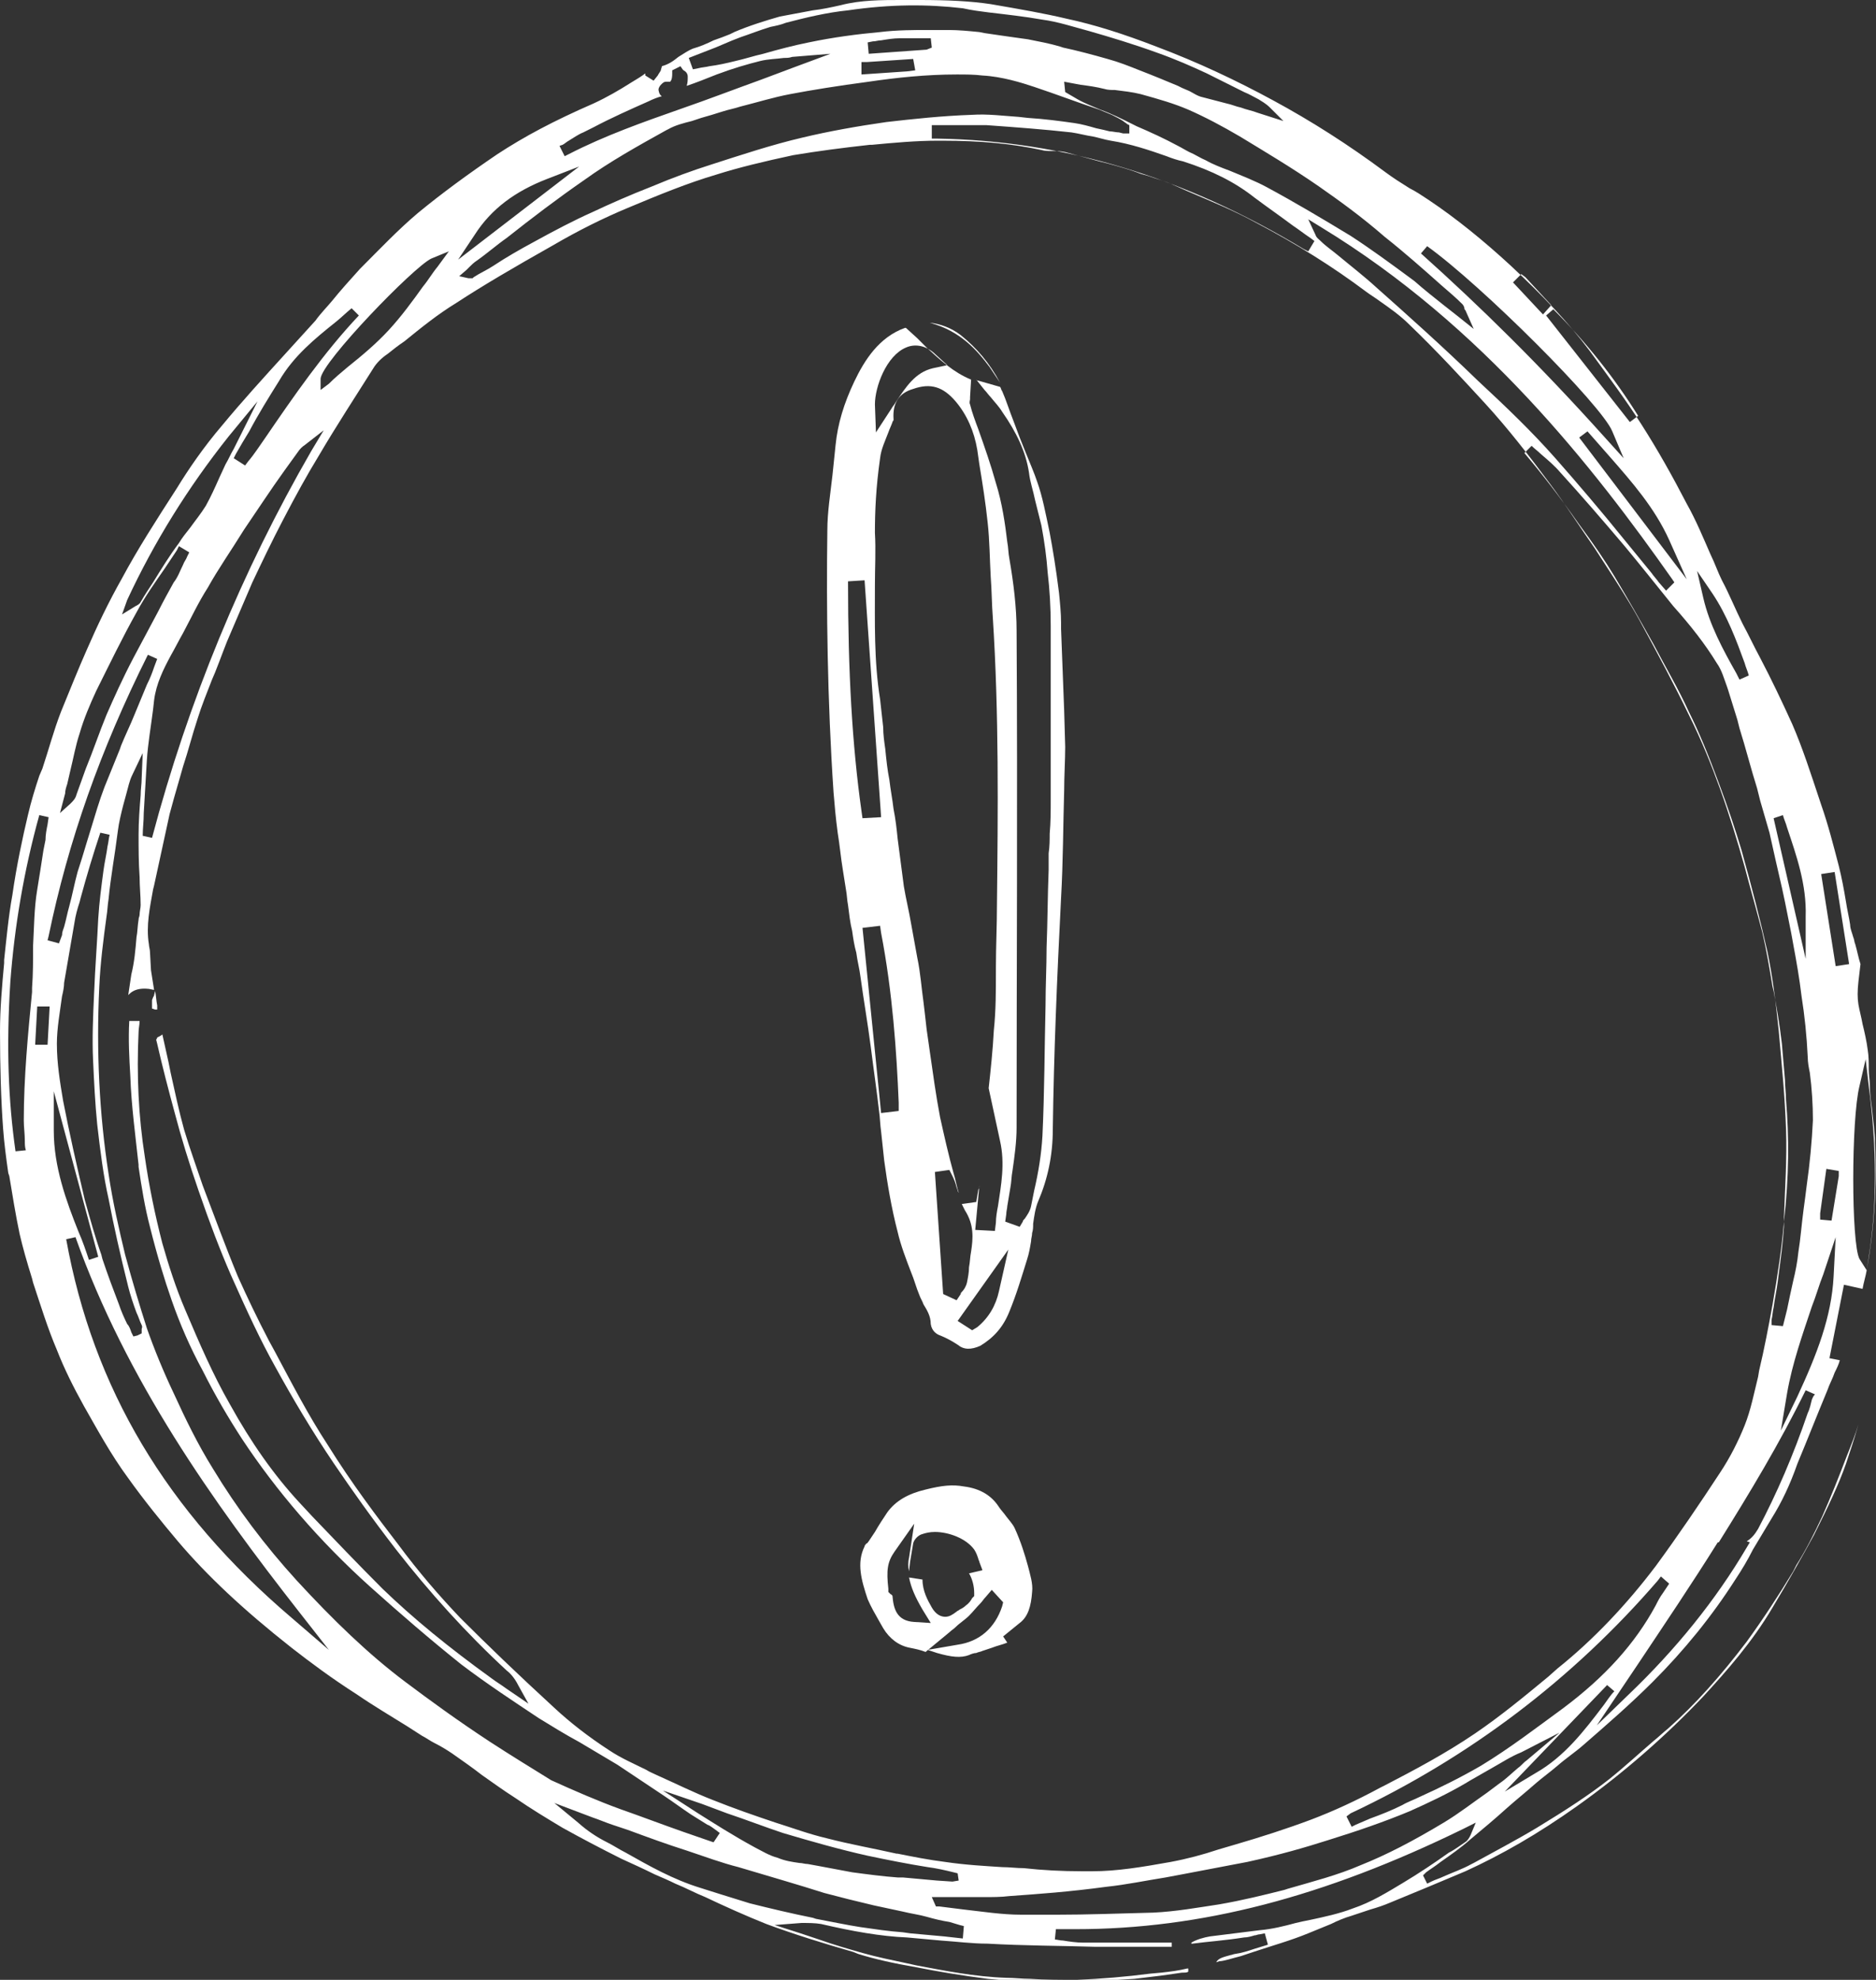 <?xml version="1.0" encoding="utf-8"?>
<!-- Generator: Adobe Illustrator 18.0.0, SVG Export Plug-In . SVG Version: 6.00 Build 0)  -->
<!DOCTYPE svg PUBLIC "-//W3C//DTD SVG 1.1//EN" "http://www.w3.org/Graphics/SVG/1.1/DTD/svg11.dtd">
<svg version="1.1" id="Слой_1" xmlns="http://www.w3.org/2000/svg" xmlns:xlink="http://www.w3.org/1999/xlink" x="0px" y="0px"
	 viewBox="0 0 181.4 191.4" enable-background="new 0 0 181.4 191.4" xml:space="preserve">
<rect x="0" y="0" width="181.4" height="191.4" fill="#333333" stroke="none"/>
<g>
	<g>
		<path fill-rule="evenodd" clip-rule="evenodd" fill="#FFFFFF" d="M120,189.1l1.2-0.4c1.8-0.6,3.6-1.1,5.3-1.8
			c0.7-0.3,1.5-0.6,2.2-0.9c0.6-0.3,1.3-0.6,2-0.8c0.6-0.2,1.2-0.4,1.8-0.6c0.7-0.2,1.3-0.4,2-0.7c2.2-0.9,4.6-1.9,7.2-3
			c3.5-1.6,7-3.6,10.8-6.3c4.5-3.2,8.6-6.8,12.2-10.6c2.2-2.4,4.7-5.2,6.7-8.6c1.5-2.5,2.8-4.8,4-7c1.4-2.8,2.4-4.9,3.1-6.9
			c0.4-1.2,0.8-2.4,1.2-3.8c-0.3,1-0.7,2-1.1,3c-0.8,2.1-1.6,4.1-2.4,5.9c-0.8,1.7-1.6,3.3-2.5,4.7l-0.3,0.6
			c-1.4,2.3-2.9,4.6-4.5,6.8c-2.5,3.3-5,6.1-7.6,8.4c-0.5,0.4-0.9,0.8-1.4,1.2c-1.4,1.2-2.8,2.5-4.3,3.7c-1.9,1.5-4.2,3-7,4.7
			c-2,1.2-4.1,2.3-6.1,3.4l-0.2,0.1c-0.9,0.5-1.8,0.8-2.7,1.2c-0.4,0.2-0.8,0.3-1.2,0.5l-0.4,0.2l-0.4-0.8l0.3-0.3
			c0.4-0.3,0.9-0.6,1.4-1c1-0.7,2-1.4,2.9-2.2c1.2-1,2.4-2,3.5-3c0.9-0.8,1.9-1.6,2.8-2.4c0.7-0.6,1.4-1.1,2.1-1.7
			c0.8-0.7,1.7-1.3,2.5-2c2.3-2,4.6-4,6.7-6.1c3-3,5.7-6.3,8-9.9c0.6-0.9,1.2-1.9,1.7-2.9c0.6-1,1.2-2,1.8-3c1-1.6,1.8-3.3,2.5-5.3
			c1-2.4,1.9-4.7,2.9-7.1c0.2-0.6,0.5-1.1,0.7-1.7c0.2-0.4,0.4-0.8,0.5-1.2l-1-0.2l1.4-7.1l1.8,0.4c0.1-0.6,0.3-1.2,0.4-1.8
			c0.7-3.8,1-8,0.8-12.3c0-1.1-0.2-2.3-0.3-3.4c-0.1-0.7-0.2-1.5-0.2-2.2c0-0.5-0.1-1-0.1-1.5c0-0.7,0-1.3-0.1-1.9
			c-0.1-0.8-0.3-1.7-0.5-2.5c-0.1-0.6-0.3-1.3-0.4-1.9c-0.1-0.6-0.1-1.3,0-2.2l0.2-1.7c-0.2-0.6-0.3-1.2-0.5-1.9
			c-0.1-0.2-0.1-0.5-0.2-0.7c-0.1-0.4-0.3-0.8-0.3-1.2c-0.1-0.7-0.3-1.5-0.4-2.2c-0.2-1.2-0.4-2.3-0.7-3.5c-0.5-1.9-1-3.9-1.7-5.9
			l-0.2-0.6c-0.8-2.4-1.6-4.9-2.6-7.2c-1-2.2-2-4.3-3.1-6.4c-0.6-1.1-1.1-2.2-1.7-3.3c-0.7-1.4-1.3-2.9-2-4.2
			c-0.4-0.8-0.7-1.7-1.1-2.5c-0.7-1.6-1.4-3.3-2.3-4.9c-1.4-2.7-2.8-5.2-4.4-7.7c-1.4-2.2-3.1-4.5-5-7.1c-2.1-2.8-4.6-5.4-7.6-8.2
			c-2.6-2.4-5.3-4.6-8-6.4c-0.6-0.4-1.2-0.8-1.8-1.1c-0.8-0.5-1.6-1-2.4-1.6c-3.5-2.6-7.1-4.9-10.8-6.9c-3.5-1.9-7.3-3.7-11.3-5.2
			c-3.1-1.2-5.9-2.1-8.7-2.7c-2.1-0.5-4.4-0.9-7.3-1.4C93.8,0.1,91.6,0,88.9,0l-1.9,0c-1.7,0-3.8,0-5.7,0.5
			c-0.9,0.2-1.8,0.4-2.7,0.5c-1.1,0.2-2.1,0.4-3.2,0.6C74,2,72.4,2.5,71,3.1l-0.4,0.2c-0.5,0.2-1,0.4-1.6,0.6
			c-0.6,0.3-1.3,0.6-2,0.8c-0.5,0.2-0.9,0.5-1.4,0.8c-0.5,0.4-0.9,0.7-1.6,0.9c0,0,0,0,0,0c0,0.1-0.1,0.3-0.1,0.4
			c-0.1,0.2-0.2,0.3-0.3,0.5l-0.4,0.5l-0.8-0.5l0-0.2C62,7.4,61.5,7.7,61,8c-1.1,0.7-2.3,1.4-3.6,2c-3.9,1.7-6.7,3.2-9.3,4.9
			c-2.8,1.9-5.4,3.8-7.7,5.7c-1.9,1.6-3.7,3.5-5.5,5.3l-0.1,0.1c-0.9,1-1.9,2.1-2.7,3.1c-0.5,0.6-1.1,1.2-1.6,1.9
			c-1,1.1-2,2.2-3,3.3c-2,2.2-4.1,4.5-6,6.8c-1.8,2.1-3.3,4.3-4.4,6.1c-2,3.1-3.8,5.9-5.3,8.7c-1.3,2.3-2.4,4.6-3.4,6.9
			c-0.8,1.8-1.6,3.8-2.5,6c-0.7,1.8-1.2,3.7-1.8,5.5L3.8,75c-0.4,1.2-0.8,2.5-1.1,3.8c-0.5,2.1-1.1,4.9-1.5,7.7
			c-0.4,2.2-0.6,4.5-0.8,6.3l0,0.3C0.2,95.3,0,97.5,0,99.7c0,3.4,0.1,6.7,0.3,9.4c0.1,1.4,0.3,2.9,0.5,4.3l0.1,0.3
			c0.3,1.8,0.6,3.7,1,5.6c0.3,1.3,0.7,2.7,1.2,4.3l0.1,0.4c0.7,2.1,1.4,4.4,2.3,6.5c0.7,1.8,1.6,3.6,2.6,5.4c1.2,2.1,2.6,4.7,4.3,7
			c1.5,2.1,3.2,4.2,4.8,6.1c2.8,3.3,6.3,6.6,11,10.3c1.8,1.4,3.8,2.9,6.3,4.5c1.6,1.1,3.3,2.1,4.9,3.1l1.4,0.9
			c0.4,0.2,0.8,0.5,1.2,0.7c0.6,0.3,1.1,0.6,1.7,1c1,0.7,2,1.4,2.9,2.1c1,0.7,2.1,1.5,3.2,2.2c1.6,1.1,3.1,2,4.6,2.9
			c1.8,1,3.7,2,5.7,3c1.1,0.5,2.2,1,3.2,1.5c0.7,0.3,1.4,0.6,2,0.9c1,0.4,1.9,0.9,2.9,1.3c1.9,0.9,3.9,1.8,5.9,2.6
			c2.7,1,5.6,1.9,8.4,2.7l0.5,0.2c1.6,0.5,3.4,0.9,5.7,1.3c2,0.4,4.4,0.8,6.8,1.1c1.9,0.2,3.9,0.3,5.9,0.3l0.2,0
			c2.5,0,5.2-0.1,8.1-0.3c0.8-0.1,1.7-0.2,2.5-0.3c0.7-0.1,1.4-0.2,2.1-0.3l0.1,0c0.2,0,0.4,0,0.5-0.1c0,0,0-0.1,0-0.2l0-0.1
			c0,0-0.1,0-0.1,0c-0.8,0.2-1.6,0.3-2.5,0.4l-1.1,0.1c-2.3,0.3-4.7,0.5-7.1,0.6c-1.5,0-3,0-4.5-0.1c-0.8,0-1.5-0.1-2.3-0.1
			c-3.1-0.1-6-0.7-8.7-1.2l-0.9-0.2c-1.4-0.3-2.9-0.6-4.3-1c-1.4-0.4-2.8-0.8-4.2-1.3c-0.6-0.2-1.2-0.4-1.8-0.6l-2.5-0.8l2.6-0.2
			c0.7,0,1.3,0,1.9,0.1c3,0.7,5.8,1.2,8.3,1.3c1.1,0.1,2.2,0.2,3.3,0.3c1.5,0.1,3,0.3,4.5,0.3c3.5,0.2,7,0.2,10.3,0.3
			c0.9,0,1.8,0,2.6,0l3.4,0c0.4,0,0.9,0,1.3,0l0,0c0.1,0,0.2,0,0.2,0c0,0,0-0.1,0-0.1c0-0.1,0-0.2,0-0.3l-4.5,0c-1.4,0-2.7,0-4.1,0
			c-0.6,0-1.3-0.1-1.9-0.2c-0.3,0-0.6-0.1-0.8-0.1l0.1-1c0.6,0,1.2,0,1.9,0c12.1,0,24-3.1,37.5-9.7l1.2-0.6l-0.5,1.2
			c-0.1,0.2-0.2,0.4-0.4,0.6c-0.6,0.4-1.1,0.8-1.7,1.1c-1.4,1-2.9,2-4.4,2.9c-1.5,0.9-3.1,1.9-4.9,2.5c-1.3,0.5-2.7,0.8-4.1,1.1
			c-0.5,0.1-1,0.2-1.4,0.3c-1.1,0.3-2.3,0.6-3.5,0.7c-0.8,0.1-1.6,0.2-2.4,0.3c-0.8,0.1-1.6,0.2-2.4,0.3c-0.6,0.1-1.3,0.3-1.8,0.6
			c0,0,0,0.1,0,0.1c0,0,0.1,0,0.1,0c1.5-0.2,3.1-0.3,5-0.6c0.3,0,0.7-0.1,1-0.2c0.2,0,0.3-0.1,0.5-0.1l0.5-0.1l0.3,1.1l-1.3,0.4
			c-0.6,0.2-1.2,0.4-1.9,0.5c-0.1,0-0.3,0.1-0.4,0.1c-0.7,0.2-1.2,0.3-1.4,0.7l0.3-0.1C118.3,189.6,119.2,189.3,120,189.1z
			 M179.8,105l0.6-2.6l0.3,2.6c0.8,6.1,0.8,11.5,0,16.5l-0.2,1.3l-0.7-1.1C179,120.2,179,108.2,179.8,105z M148.5,171.4l-3,1.8
			l9.9-10.3l0.7,0.6c-0.4,0.4-0.7,0.9-1,1.3C153.2,167.3,151.3,169.8,148.5,171.4z M151.2,165.1c-2.6,1.9-5.2,3.9-8,5.6
			c-1.9,1.1-3.9,2.1-5.9,3c-0.6,0.3-1.2,0.5-1.7,0.8c-1,0.5-2,0.9-3.1,1.3c-0.5,0.2-0.9,0.4-1.4,0.6l-0.4,0.2l-0.5-1l0.4-0.3
			c11.5-5.4,21.5-13,29.7-22.5l0.3-0.4l0.8,0.7l-0.6,0.9c-0.3,0.4-0.5,0.8-0.7,1.2C158.1,158.9,155.2,162.1,151.2,165.1z
			 M175.2,135.3c-0.1,0.4-0.2,0.9-0.4,1.3c-1.4,4.1-3,7.8-4.8,11.2c-0.3,0.5-0.6,0.9-1.1,1.2l0.3,0.1l-0.3,0.5
			c-3,5.1-6.9,9.9-11.4,14.2l-3.1,3l3.9-5.8c2.6-3.9,5.3-7.9,7.8-11.9l0,0l0.1,0c3-4.8,5.9-9.6,8.4-14.7l0.9,0.4
			C175.3,135,175.3,135.1,175.2,135.3z M177.3,123.4c-0.2,3.9-1.6,7.5-3.5,11.6l-1.6,3.3l0.6-3.6c0.5-2.9,1.5-5.7,2.4-8.4
			c0.4-1,0.7-2.1,1.1-3.1l1.2-3.6L177.3,123.4z M177.4,84.3l1.4,8.9l-1.3,0.2l-1.4-8.9L177.4,84.3z M176,117.3l0.6-4.3l1.2,0.2
			l0,0.5l-0.7,4.3l-1.1-0.1L176,117.3z M172.4,78.8c0.1,0.4,0.3,0.8,0.4,1.2c0.9,2.7,1.9,5.5,1.8,8.6l0,4.1l-3.1-13.6L172.4,78.8z
			 M165.6,57.4c1.4,2.1,2.3,4.5,3.1,6.7c0.1,0.4,0.3,0.8,0.4,1.2l-0.9,0.4l-0.3-0.6c-1.3-2.3-2.6-4.7-3.2-7.3l-0.6-2.6L165.6,57.4z
			 M166,64.1c0.5,0.7,0.7,1.5,1,2.3l0.1,0.3c0.3,1,0.6,1.9,0.9,2.9l0.2,0.8c0.6,1.9,1.1,3.9,1.7,5.8l0.3,1.2c0.3,1,0.6,2.1,0.9,3.1
			c0.4,1.8,0.8,3.6,1.2,5.3l0.3,1.4c0.2,1,0.4,2,0.6,3l0.2,1.1c0.3,1.6,0.6,3.3,0.8,5c0.3,1.9,0.5,3.8,0.6,5.9c0,0.5,0.1,1,0.2,1.5
			c0.2,1.5,0.3,3.1,0.3,4.6c-0.1,2.1-0.3,4.2-0.6,6.3c-0.1,0.8-0.2,1.6-0.3,2.3c-0.2,1.5-0.3,2.9-0.5,4.1c-0.1,1-0.3,2-0.5,2.8
			c-0.2,0.9-0.4,1.8-0.6,2.8l-0.4,1.6l-1.1-0.1l0-0.5c0.1-0.4,0.1-0.8,0.2-1.2c0.1-0.8,0.3-1.7,0.4-2.5l0.1-0.8
			c0.2-1.5,0.4-3,0.5-4.5l0-0.9c0.1-2.8,0.3-5.7,0.2-8.5c-0.1-3.1-0.4-6.1-0.7-9.5c-0.3-2.9-0.6-5.3-1.1-7.7
			c-0.7-3.1-1.5-6.2-2.5-9.8c-0.6-2-1.3-4.1-2.2-6.5c-1-2.7-1.9-4.9-2.9-6.9c-1-2.2-2.3-4.4-3.4-6.5c-1.4-2.5-2.6-4.6-3.8-6.6
			c-0.9-1.5-2-3.1-3.4-5c-1.9-2.7-3.6-4.9-5.3-6.9l0.7-0.7c0.3,0.3,0.6,0.5,0.9,0.8c0.7,0.6,1.3,1.1,1.9,1.8c2,2.2,4,4.5,6.2,7.1
			c1.5,1.8,3,3.7,4.7,5.8C163.5,60.5,164.9,62.3,166,64.1z M88.3,5.7l0.2,1.1l-0.8,0.1l-4.4,0.3L83.3,6l0.5,0L88.3,5.7z M83.9,4.1
			L84.4,4c0.3,0,0.5-0.1,0.8-0.1c0.6-0.1,1.2-0.2,1.8-0.2c0.6,0,1.2,0,1.9,0c0.3,0,0.5,0,0.8,0H90l0.1,0.9l-0.5,0.2L84,5.2L83.9,4.1
			z M84,7.9c2.7-0.4,5.6-0.7,8.5-0.7c0.9,0,1.7,0,2.5,0.1c1.9,0.1,3.8,0.7,5,1.1c2.1,0.7,4.2,1.5,6.3,2.2l1.2,0.5
			c0.4,0.2,0.8,0.4,1.1,0.6c0.1,0.1,0.3,0.2,0.4,0.3l0.2,0.1l0,0.8l-0.6,0l-0.4-0.1c-0.3,0-0.6-0.1-0.9-0.1
			c-0.4-0.1-0.8-0.2-1.3-0.3c-0.7-0.2-1.4-0.4-2.1-0.5c-1.4-0.2-2.9-0.4-4.5-0.5l-0.9-0.1c-1.5-0.1-3-0.3-4.5-0.2
			c-2.9,0.1-5.7,0.4-8.3,0.7c-2.8,0.4-5.6,0.9-8.1,1.5c-3,0.7-6,1.7-8.8,2.6c-1.9,0.6-3.8,1.3-5.7,2.1c-2.3,0.9-4.1,1.7-5.8,2.5
			c-1.8,0.8-3.7,1.8-5.7,2.9c-1.3,0.7-2.7,1.5-3.9,2.3c-0.6,0.4-1.3,0.7-1.9,1.1l-0.1,0.1l-0.1,0c-0.1,0-0.2,0-0.2,0
			c0,0-0.1,0-0.1,0l-0.9-0.2l0.7-0.6c0.1-0.1,0.2-0.2,0.3-0.3c0.2-0.2,0.4-0.4,0.7-0.6c1-0.7,1.9-1.5,2.9-2.2
			c2.4-1.9,4.9-3.8,7.5-5.6c2.5-1.8,5.2-3.3,7.9-4.8l0.2-0.1c0.7-0.4,1.5-0.6,2.3-0.8c0.3-0.1,0.6-0.2,0.9-0.3
			c0.7-0.2,1.4-0.4,2-0.6c0.6-0.2,1.2-0.3,1.8-0.5c1.6-0.4,3.2-0.9,4.8-1.2C78.5,8.7,81,8.3,84,7.9z M90.1,12.1h0.4c0.5,0,1,0,1.5,0
			c0.5,0,1,0,1.5,0c0.7,0,1.3,0,1.9,0c2.8,0.2,5.5,0.4,8.2,0.7c0.7,0.1,1.4,0.3,2.1,0.4c0.5,0.1,1.1,0.3,1.7,0.4
			c1.9,0.3,3.7,0.9,5.4,1.5c0.5,0.2,1.1,0.4,1.6,0.5c2.8,0.9,5,2,6.9,3.5c1.2,0.9,2.5,1.8,3.7,2.7c0.6,0.4,1.1,0.8,1.7,1.2l0.4,0.3
			l-0.6,1l-0.4-0.2c-11.6-7-23.2-10.5-35.5-10.7l-0.5,0L90.1,12.1z M126.5,21.2l1.3,0.8c15.6,9.5,26.3,23.2,33.9,34l0.2,0.3
			l-0.8,0.8l-0.7-0.8c-0.2-0.3-0.5-0.6-0.7-0.9c-0.9-1.1-1.8-2.2-2.7-3.3c-2.1-2.6-4.4-5.3-6.6-7.8c-2.3-2.6-4.7-4.9-7.5-7.5
			c-3.5-3.4-7.1-6.6-9.8-9c-1.2-1.1-2.5-2.1-3.7-3.1c-0.6-0.5-1.2-0.9-1.7-1.4c-0.2-0.2-0.4-0.3-0.5-0.6L126.5,21.2z M161.4,52.2
			l1.7,3.8l-10.4-13.7l0.8-0.6c0.7,0.8,1.5,1.7,2.2,2.5C157.8,46.6,160,49.1,161.4,52.2z M158.4,40.2l-0.8,0.6l-8.1-10.3l0.7-0.6
			C153.3,33,156.1,36.5,158.4,40.2z M147.1,26.5l0.4,0.3l2.5,2.7l-0.8,0.9l-2.9-3.1L147.1,26.5z M138,23.8
			c5.3,3.8,16.9,15.4,17.9,17.9l1.1,2.6l-1.9-2.1c-6.2-6.9-12-12.6-17.7-17.7L138,23.8z M133.9,22.9c1.9,1.5,3.7,3.1,5.5,4.7
			c0.7,0.6,1.4,1.2,2,1.8c0.1,0.1,0.2,0.3,0.2,0.4c0,0.1,0,0.1,0.1,0.2l0.8,1.8l-1.5-1.2c-0.5-0.4-0.9-0.7-1.4-1.1
			c-1-0.8-1.9-1.5-2.8-2.3l-0.4-0.3c-1.9-1.4-3.8-2.8-5.8-4.1c-2.8-1.7-5.5-3.3-8.1-4.7c-1.1-0.6-2.4-1.1-3.6-1.6
			c-0.8-0.3-1.6-0.6-2.3-1c-0.5-0.2-1.1-0.6-1.6-0.8c-0.4-0.2-0.7-0.4-1.1-0.6c-1.3-0.7-2.6-1.3-4-1.9l-0.4-0.2c-1-0.5-2-1-3.1-1.4
			c-0.7-0.3-1.5-0.6-2.2-1L103,8.9l-0.1-1l1.6,0.3c0.8,0.1,1.5,0.2,2.3,0.4c0.3,0.1,0.7,0.1,1,0.1c0.8,0.1,1.7,0.2,2.5,0.4
			c1.8,0.5,3.2,0.9,4.6,1.5c1.6,0.7,3.3,1.6,5,2.6c2.3,1.4,5,3,7.6,4.8C129.5,19.4,131.6,20.9,133.9,22.9z M68.4,4.9
			c1.1-0.4,2.1-0.9,3.2-1.3c0.9-0.3,1.9-0.7,2.9-1c0.5-0.1,1-0.2,1.5-0.4c1.9-0.5,4-1,6-1.2c4.1-0.6,7.7-0.6,11.1-0.2
			C94,1,94.8,1.1,95.6,1.2c1.7,0.2,3.5,0.4,5.2,0.7c1.5,0.2,3,0.7,4.5,1.1c2.1,0.6,4.4,1.3,6.6,2.1c1.7,0.6,3.3,1.3,4.8,2
			c1.2,0.6,2.4,1.2,3.6,1.8c0.5,0.2,1,0.5,1.4,0.7c0.3,0.2,0.7,0.4,1.1,0.8l1.3,1.3l-2.5-0.8c-0.5-0.2-1.1-0.3-1.6-0.5
			c-0.5-0.1-0.9-0.3-1.4-0.4c-0.8-0.2-1.5-0.4-2.3-0.6c-0.5-0.1-0.9-0.4-1.3-0.6c-0.2-0.1-0.5-0.2-0.7-0.3l-0.4-0.2
			c-1.2-0.5-2.4-1-3.7-1.5c-1-0.4-2-0.8-3.1-1.1c-1.4-0.4-2.9-0.8-4.3-1.1l-0.3-0.1c-1-0.3-2.1-0.5-3.1-0.7
			c-1.4-0.2-2.9-0.4-4.2-0.6l-0.5-0.1c-1-0.1-2-0.2-3-0.2l-0.4,0c-0.5,0-1,0-1.5,0c-1.4,0-3.1,0-4.7,0.2c-2.2,0.2-4.5,0.5-6.9,1
			c-1.5,0.3-3,0.7-4.4,1.1c-0.9,0.2-1.8,0.5-2.7,0.7c-0.8,0.2-1.7,0.4-2.5,0.5c-0.4,0.1-0.7,0.1-1.1,0.2L67,6.7l-0.4-1.1L68.4,4.9z
			 M54.4,14c0.2-0.1,0.4-0.3,0.6-0.4c0.5-0.3,0.9-0.6,1.4-0.8l1-0.5c1.7-0.9,3.5-1.7,5.3-2.5c0.4-0.2,0.9-0.4,1.3-0.5
			c-0.2-0.1-0.3-0.4-0.3-0.5c-0.1-0.2,0.1-0.5,0.2-0.6c0.2-0.2,0.3-0.3,0.5-0.3l0.1,0c0.2,0,0.3,0,0.3,0C65,7.7,65,7.3,65,7.1l0-0.3
			l0.8-0.4L66,6.7c0,0,0.1,0.1,0.1,0.1c0.2,0.1,0.4,0.3,0.4,0.6c0,0.3,0,0.6-0.1,0.9c0.9-0.3,1.9-0.7,2.9-1.1c1.6-0.6,3-1,4.2-1.3
			c0.8-0.2,1.6-0.2,2.3-0.3c0.3,0,0.5,0,0.8-0.1l3.7-0.3l-3.5,1.3c-1.1,0.4-2.1,0.8-3.2,1.2c-2.5,0.9-5.1,1.9-7.7,2.8
			c-3.7,1.3-7.4,2.6-10.9,4.4l-0.4,0.2l-0.5-1L54.4,14z M45.9,22.7c1.6-2.5,3.9-4.2,7-5.4l3.1-1.2l-11.7,9L45.9,22.7z M41.7,25
			l1.7-0.7l-1.1,1.5c-0.5,0.6-0.9,1.3-1.4,1.9c-1,1.4-2.1,2.9-3.3,4.2c-1.2,1.3-2.5,2.4-4,3.6c-0.6,0.5-1.2,1-1.8,1.6L31,37.7l0-1.1
			C31.1,35,40,25.8,41.7,25z M31.3,41.6l-1.2,2c-6.7,11.6-11.9,24.2-15.4,37.4l-0.9-0.2c0-0.7,0.1-1.4,0.1-2.2
			c0.1-1.7,0.2-3.4,0.3-5.1c0.1-1.6,0.4-3.3,0.6-4.9l0.1-0.9c0.2-1.6,0.9-3,1.6-4.3c0.4-0.7,0.8-1.5,1.2-2.2c0.8-1.5,1.5-3,2.4-4.4
			c1-1.8,2.2-3.5,3.5-5.6c1.3-1.9,2.6-3.9,3.9-5.7l1.3-1.8c0.2-0.3,0.4-0.5,0.7-0.7L31.3,41.6z M32.5,31.1c0.5-0.4,1-0.9,1.5-1.3
			l0.7,0.7c-3.4,3.6-6.3,7.8-9.1,11.9c-0.5,0.7-1,1.5-1.6,2.2l-0.3,0.4l-1.1-0.7l0.2-0.4c0.4-0.7,0.8-1.4,1.3-2.2
			C25,40,26,38.4,27,36.8C28.4,34.4,30.5,32.7,32.5,31.1z M12.3,58c2.6-5.6,5.9-10.9,9.8-15.8l2.8-3.4l-2.3,4.6
			c-0.3,0.5-0.5,1-0.8,1.5c-0.2,0.4-0.4,0.9-0.6,1.3c-0.4,0.9-0.8,1.8-1.3,2.7c-0.5,0.8-1,1.4-1.5,2.1c-0.4,0.5-0.8,1-1.1,1.5
			c-0.9,1.2-1.7,2.5-2.5,3.8c-0.4,0.6-0.8,1.2-1.2,1.9c-0.1,0.2-0.3,0.3-0.5,0.4l-1.3,0.8L12.3,58z M6.3,76.7c0-0.3,0.1-0.6,0.2-0.9
			c0.1-0.4,0.2-0.9,0.3-1.3c0.3-1.2,0.5-2.4,0.9-3.6c0.4-1.4,1-2.8,1.6-4.1c1.3-2.6,2.5-5.1,3.9-7.6c0.8-1.5,1.8-2.9,2.7-4.2
			c0.4-0.6,0.8-1.2,1.2-1.8l0.2-0.4l1,0.6l-0.2,0.4c-0.1,0.3-0.3,0.5-0.4,0.8c-0.3,0.6-0.5,1.2-0.9,1.7c-0.5,0.9-1,1.8-1.5,2.8
			c-0.8,1.5-1.6,3-2.4,4.5c-1.1,2.1-1.9,3.9-2.6,5.5c-0.7,1.7-1.3,3.5-2,5.2c-0.3,0.8-0.6,1.7-0.9,2.5c-0.1,0.4-0.3,0.6-0.6,0.9
			l-1,0.9L6.3,76.7z M14.3,63.3l0.9,0.4l-0.3,0.8c-0.2,0.6-0.4,1.1-0.7,1.7c-0.4,1-0.8,1.9-1.2,2.9c-0.4,1-0.9,2-1.3,3l-0.1,0.3
			c-0.5,1.2-1,2.5-1.5,3.7c-0.5,1.3-0.9,2.7-1.3,4l-0.4,1.3c-0.3,1-0.6,2-0.9,2.9c-0.3,1.1-0.5,2.2-0.8,3.3c-0.2,0.7-0.3,1.3-0.5,2
			c-0.1,0.3-0.2,0.5-0.2,0.8l-0.3,0.8l-1.1-0.3l0.1-0.4C6.6,81.3,9.7,72.5,14.3,63.3z M9,102.5c0.1,2.2,0.2,4.2,0.4,6.2
			c0.3,2.6,0.6,5,1.1,7.2c0.5,2.6,1.1,5.3,1.9,8.5c0.2,0.8,0.5,1.7,0.8,2.5c0.2,0.4,0.3,0.8,0.5,1.2c0.1,0.2,0,0.3,0,0.4v0.4
			l-0.4,0.2l-0.4,0.1l-0.2-0.4c-0.1-0.3-0.2-0.6-0.4-0.8c-0.3-0.6-0.6-1.3-0.8-1.9c-0.5-1.3-1.1-2.9-1.6-4.4l-0.1-0.4
			c-0.6-1.7-1.1-3.5-1.6-5.3c-0.8-3.4-1.5-6.5-2.1-9.6c-0.3-1.8-0.6-3.6-0.6-5.5c0-1.5,0.3-3.1,0.5-4.6c0.1-0.4,0.2-0.9,0.2-1.3
			c0.3-1.7,0.6-3.5,1-5.8c0.1-0.7,0.3-1.4,0.5-2l0.1-0.4c0.6-2.2,1.2-4.2,1.9-6.3l0.9,0.2c-0.1,0.4-0.1,0.7-0.2,1.1
			c-0.1,0.8-0.3,1.6-0.4,2.4c-0.2,1.5-0.4,3-0.5,4.6C9.4,91,9.2,93.5,9.1,96C9,98.2,8.9,100.4,9,102.5z M3.1,95.5l0,0.4
			c-0.4,4.1-0.8,8.3-0.8,12.4c0,0.7,0.1,1.3,0.1,2c0,0.3,0,0.6,0.1,0.9l-1,0.1c-0.7-4.9-0.9-10.1-0.5-16.4
			c0.4-5.3,1.3-10.7,2.8-16.1L4.7,79l-0.1,0.7c-0.1,0.5-0.2,1-0.2,1.5l-0.2,1C4,83.5,3.8,84.8,3.6,86c-0.3,1.8-0.3,3.6-0.4,5.4
			C3.2,92.8,3.2,94.2,3.1,95.5z M4.6,101l-1.2,0l0.2-3.7l1.2,0L4.6,101z M5.2,109.3l0-3.8l4.3,16l-0.9,0.3c-0.3-0.9-0.6-1.8-1-2.7
			C6.4,116.1,5.2,112.8,5.2,109.3z M28.2,156.4C16.1,146.1,9,134.2,6.4,119.8l0.9-0.2c4.9,13.8,13.3,25.6,21.6,36.2l2.9,3.7
			L28.2,156.4z M47.4,168.4c-3.2-2.1-5.8-4-8.2-5.8c-3.6-2.7-7-6-10.5-9.8c-3.1-3.4-5.8-7-8.1-10.8c-1.5-2.4-2.7-4.9-3.8-7.3
			c-1-2.1-1.9-4.3-2.6-6.3c-0.7-2.2-1.4-4.5-2.1-7.1c-0.6-2.5-1.2-5.1-1.6-7.8c-0.9-5.8-1.2-11.9-0.9-18.1c0.1-2.3,0.4-4.6,0.7-6.8
			c0.1-0.6,0.1-1.1,0.2-1.7c0.2-2.1,0.6-4.2,0.9-6.6c0.1-0.8,0.3-1.6,0.5-2.4c0.1-0.4,0.2-0.7,0.3-1.1c0.2-0.7,0.3-1.3,0.6-1.9
			l1-2.1l-0.1,2.4c0,0.6-0.1,1.1-0.1,1.7c-0.1,1.2-0.2,2.5-0.2,3.8c0,1.3,0,2.7,0.1,4.1c0,0.9,0.1,1.8,0.1,2.7
			c0,0.3-0.1,0.6-0.1,0.9c0,0.2-0.1,0.3-0.1,0.5c-0.1,0.6-0.1,1.2-0.2,1.7c-0.1,1.2-0.2,2.4-0.5,3.6c-0.1,0.7-0.2,1.3-0.3,2
			c0,0,0.1-0.1,0.1-0.1c0.4-0.4,1-0.6,1.9-0.5l0.5,0.1c-0.1-0.6-0.2-1.3-0.3-1.9L14.5,92c0-0.2-0.1-0.5-0.1-0.7
			c-0.3-1.8,0.1-3.6,0.4-5.3l0.1-0.4c0.5-2.3,1-4.6,1.5-6.9c0.3-1.1,0.6-2.2,0.9-3.2l0.4-1.4c0.5-1.5,0.9-3.1,1.4-4.6
			c0.4-1.3,0.9-2.5,1.4-3.8l0.3-0.7c0.6-1.5,1-2.7,1.5-3.8c0.7-1.6,1.4-3.3,2.1-4.9c0.9-1.9,1.9-4,3-6.1c1.2-2.3,2.3-4.3,3.4-6.1
			c1.7-2.9,3.6-5.8,5.3-8.5c0.3-0.5,0.8-1,1.4-1.4c0.5-0.4,1-0.8,1.6-1.2c1.6-1.3,3.2-2.6,5-3.7c2.6-1.7,5.5-3.4,9.4-5.6
			c2.4-1.4,4.8-2.6,7.2-3.6c3.1-1.3,5.8-2.4,8.5-3.2c2.2-0.7,4.7-1.3,7.5-1.9c2.4-0.4,4.7-0.7,7.4-1l0.2,0c2.1-0.2,4.3-0.4,6.4-0.4
			l0.4,0c3.8,0,6.8,0.3,9.6,0.9c0.3,0.1,0.7,0.1,1,0.1c0.4,0,0.8,0,1.3,0.1c1.1,0.3,2.2,0.6,3.3,0.9l0.8,0.2c1.1,0.3,2.2,0.6,3.2,1
			l0.7,0.2c0.8,0.3,1.7,0.5,2.5,0.9c0.5,0.2,1.1,0.5,1.6,0.7c2.1,0.9,4.3,1.8,6.3,2.9c4,2.1,7.5,4.3,10.7,6.7
			c0.4,0.3,0.9,0.6,1.3,0.9c1,0.7,2,1.4,2.9,2.3c2.7,2.6,5,5.1,7.3,7.6c2.2,2.4,4.3,5.1,6.3,7.8c1.5,2,2.9,4.2,4.3,6.2l1.1,1.7
			c1.1,1.7,2.2,3.4,3.2,5.2c1.8,3.3,3.4,6.3,4.8,9.2c1.3,2.6,2.2,4.9,3,7.1c0.9,2.5,1.7,5.1,2.4,7.6l0.4,1.5
			c0.5,1.8,0.9,3.3,1.3,4.8c0.4,1.7,0.7,3.5,1,5.3l0.1,0.4c0.3,1.6,0.6,3.4,0.8,5.1c0.1,1.2,0.2,2.4,0.3,3.5c0,0.6,0.1,1.3,0.1,1.9
			c0.3,3.6,0.3,7.4-0.2,11.8c-0.2,2.5-0.6,5.1-1.1,8c-0.4,2.2-0.8,4.3-1.3,6.4l-0.1,0.6c-0.4,1.6-0.7,3.2-1.3,4.7
			c-0.6,1.5-1.4,3.1-2.4,4.6c-1.9,2.9-4,6-6.2,9c-2.8,3.7-6,7.1-9.5,9.9l-0.9,0.8c-2.3,1.9-4.6,3.8-7.1,5.5c-2.8,1.9-5.8,3.5-8.7,5
			l-0.4,0.2c-2.4,1.3-4.6,2.3-6.7,3.1c-2.4,0.9-4.9,1.7-7.3,2.4l-1.7,0.5c-1.5,0.5-3,0.9-4.6,1.2c-2.8,0.5-5.2,0.9-7.6,0.9
			c-0.3,0-0.6,0-1,0c-1.9,0-3.8-0.1-5.6-0.3c-0.7,0-1.4-0.1-2.1-0.1c-1.5-0.1-3.5-0.2-5.5-0.5c-1.6-0.2-3.1-0.5-4.6-0.8l-0.1,0
			c-2.2-0.5-4.5-0.9-6.8-1.5c-1.7-0.4-3.3-1-4.9-1.5c-2.1-0.7-4.1-1.4-6.1-2.2c-1.8-0.7-3.6-1.6-5.4-2.4c-0.4-0.2-0.7-0.3-1-0.5
			c-1.2-0.6-2.4-1.1-3.6-1.9c-2-1.3-3.8-2.7-5.3-4.1c-3.7-3.4-6.5-6.1-9.1-8.7c-2-2.1-4-4.4-6-7.1c-2-2.6-4.5-5.9-6.8-9.6
			c-1.9-2.9-3.5-6-5.1-9l-0.6-1.1c-1.1-2.1-2.1-4.2-3-6.2c-1.2-2.9-2.3-5.9-3.4-8.8c-0.5-1.5-1.2-3.4-1.8-5.4
			c-0.5-1.8-0.9-3.7-1.3-5.5l-0.2-1c-0.2-0.9-0.4-1.8-0.6-2.7c-0.1,0.1-0.3,0.2-0.5,0.3c0,0.1-0.1,0.2-0.1,0.2l0.1,0.4
			c0.5,2.2,1.1,4.5,1.7,6.7c0.6,2.3,1.4,4.9,2.3,7.5c1.1,3.2,2.1,5.8,3.1,8.1c1.6,3.6,2.9,6.4,4.3,8.9c1.7,3.1,3.6,6.3,5.7,9.4
			c1.7,2.5,3.6,5.2,6,8.3c3.2,4.1,6.8,8.1,10.7,11.7c0.4,0.3,0.8,0.8,1.1,1.4l1,1.8l-2.2-1.5c-0.4-0.3-0.9-0.6-1.3-0.9
			c-4.3-3.1-7.7-5.9-10.6-8.7c-2.3-2.3-4.6-4.7-6.8-7l-1.3-1.4c-2.4-2.6-4.6-5.7-6.7-9.5c-1.6-2.8-2.9-5.8-4.3-9.1
			c-0.9-2.1-1.6-4.3-2.2-6.4c-0.7-2.7-1.3-5.6-1.7-8.4c-0.6-3.8-0.8-7.9-0.6-12c0-0.4,0.1-0.7,0.1-1.1c0,0,0,0,0,0h-1
			c-0.1,1.8,0,3.6,0.1,5.3c0.1,2.9,0.5,5.8,0.8,8.6l0,0.2c0.3,2,0.6,3.9,1.1,5.8c0.7,2.8,1.4,5.1,2.1,7.1c0.8,2.3,1.8,4.6,3,6.8
			c1.2,2.4,2.5,4.6,3.8,6.6c3.3,5,7.5,9.9,12.4,14.3c2.9,2.6,5.8,5.1,8.8,7.5c2.5,1.9,5.1,3.6,7.5,5.2c1.3,0.8,2.6,1.6,3.9,2.3
			c1.2,0.7,2.5,1.5,3.7,2.2c1.5,1,3,2,4.5,3c0.9,0.6,1.7,1.2,2.6,1.8c0.5,0.3,1.1,0.7,1.6,1c0.3,0.1,0.5,0.3,0.8,0.5l0.4,0.3
			l-0.6,0.9l-0.3-0.1c-0.9-0.3-1.7-0.6-2.6-0.9c-2-0.7-4.1-1.5-6.1-2.2c-2.2-0.8-4.5-1.8-6.7-2.8C51.2,170.8,49.4,169.7,47.4,168.4z
			 M92.7,181.8l-0.6,0.1l-1.5-0.1c-1.1-0.1-2.2-0.2-3.3-0.3l-0.5,0c-1.4-0.1-2.9-0.3-4.4-0.5c-1.1-0.2-2.1-0.4-3.2-0.6l-1.1-0.2
			c-0.3,0-0.5-0.1-0.8-0.1c-0.7-0.1-1.4-0.2-2.1-0.5c-0.8-0.2-1.6-0.7-2.2-1c-2.2-1.2-3.9-2.3-5.5-3.3l-3.4-2.2l3.8,1.3
			c0.8,0.3,1.6,0.6,2.4,0.9c1.8,0.6,3.6,1.3,5.4,1.9c2.7,0.8,5.5,1.6,8.2,2.2c1.9,0.4,3.9,0.8,5.8,1.1c0.8,0.1,1.7,0.3,2.5,0.5
			l0.4,0.1L92.7,181.8z M93.1,187.4l-1.8-0.2c-1.1-0.1-2.2-0.2-3.3-0.3l-0.7-0.1c-1.4-0.1-2.7-0.3-4.1-0.5c-1.3-0.2-2.7-0.5-4.3-0.8
			l-0.3-0.1c-2-0.4-4.1-0.9-6.1-1.4c-1-0.3-1.9-0.6-2.9-0.9c-0.6-0.2-1.3-0.4-1.9-0.6c-2.6-0.8-4.9-2.1-7.2-3.4
			c-0.6-0.3-1.2-0.7-1.8-1c-1-0.5-1.9-1.1-2.8-1.9l-2.3-1.9l3.7,1.4c0.6,0.2,1.3,0.5,1.9,0.7l1.5,0.5c1.9,0.7,3.8,1.4,5.7,2
			c1.8,0.6,3.4,1.2,5,1.6c3,0.9,5.8,1.7,8.3,2.5c1.5,0.4,3.1,0.8,4.8,1.2c0.9,0.2,1.9,0.4,2.8,0.6c0.8,0.2,1.6,0.3,2.3,0.5
			c0.7,0.2,1.5,0.4,2.2,0.5c0.3,0.1,0.7,0.2,1,0.3l0.4,0.1L93.1,187.4z M139.6,176.2c-3,1.8-5.5,3.1-8,4.1c-2.3,1-4.7,1.6-7.1,2.3
			l-0.3,0.1c-2,0.5-4,1-6.3,1.4c-2,0.3-4.2,0.7-6.4,0.8c-3.7,0.1-6.5,0.2-9.2,0.2c-1.2,0-2.4,0-3.6,0c-1.8,0-3.7-0.3-5.5-0.5
			c-0.8-0.1-1.6-0.2-2.4-0.3l-0.3,0l-0.4-0.9l0.7,0c0.7,0,1.4,0,2.1,0c0.7,0,1.4,0,2.1,0c1,0,1.8,0,2.6-0.1c2.8-0.2,5.7-0.4,9.4-0.9
			c1.9-0.2,3.8-0.6,5.7-0.9l1.6-0.3c2.1-0.4,4.2-0.8,6.3-1.2c3.2-0.7,5.6-1.4,7.8-2.1c2.9-0.9,5.5-1.8,7.9-2.8
			c1.8-0.8,3.7-1.7,5.4-2.7l0.5-0.3c0.7-0.4,1.4-0.8,2.1-1.2c0.9-0.5,1.8-1.1,2.8-1.5l3.7-1.9l-3.2,2.7c-0.3,0.2-0.5,0.5-0.8,0.7
			c-0.6,0.5-1.2,1.1-1.8,1.5c-0.4,0.3-0.8,0.6-1.2,0.9C142.5,174.2,141.1,175.3,139.6,176.2z"/>
		<path fill-rule="evenodd" clip-rule="evenodd" fill="#FFFFFF" d="M15,97.6c0.1,0,0.1,0,0.2,0c0-0.1,0-0.3,0-0.4
			c-0.1-0.5-0.1-0.9-0.2-1.4l-0.1,0.4c0,0.1-0.1,0.2-0.1,0.2c0,0.1-0.1,0.2-0.1,0.3c0,0.3,0,0.5,0,0.8L15,97.6z"/>
	</g>
	<g>
		<path fill-rule="evenodd" clip-rule="evenodd" fill="#FFFFFF" d="M97.6,126.8c0.7-1.7,1.2-3.4,1.7-5c0.2-0.6,0.3-1.2,0.4-1.8
			c0-0.3,0.1-0.5,0.1-0.8c0.1-0.3,0.1-0.6,0.1-0.9c0.1-0.7,0.2-1.5,0.5-2.2c0.9-2.1,1.4-4.4,1.4-6.9c0.1-7.3,0.4-14.5,0.8-22.4
			c0.2-3.5,0.2-7.1,0.3-10.4c0-1.4,0.1-2.9,0.1-4.2l-0.1-3.5c-0.1-2.8-0.2-5.3-0.3-7.9l0-0.6c0-0.9-0.1-1.9-0.2-2.9
			c-0.3-2.4-0.6-4.2-0.9-5.8c-0.4-1.9-0.7-3.5-1.2-4.9c-0.3-0.9-0.7-1.8-1.1-2.8c-0.2-0.5-0.4-1-0.6-1.5c-0.2-0.5-0.4-1.1-0.6-1.6
			c-0.4-1-0.7-2-1.1-2.9c-0.1-0.1-0.1-0.3-0.2-0.4l-2.1-0.6c-0.1,0-0.1,0-0.2-0.1l0.8,1c0.2,0.2,0.4,0.5,0.6,0.7
			c0.4,0.5,0.8,0.9,1.1,1.4c1.4,2,2.3,3.9,2.6,5.9c0.1,0.9,0.4,1.7,0.6,2.7c0.2,0.8,0.4,1.6,0.6,2.4c0.3,1.6,0.5,3.1,0.6,4.5
			c0.2,1.7,0.3,3.4,0.3,5.2c0,5.7,0,11.4,0,16.8c0,1.1,0,2.2-0.1,3.3c0,0.6,0,1.2-0.1,1.9l0,1.6c-0.1,2.5-0.1,5-0.2,7.5
			c0,1.9-0.1,3.7-0.1,5.6c-0.1,4.1-0.1,8.4-0.3,12.6c-0.1,1.8-0.4,3.6-0.8,5.3c-0.1,0.5-0.2,1-0.3,1.5c-0.1,0.5-0.4,0.9-0.6,1.2
			c-0.1,0.1-0.2,0.2-0.2,0.3l-0.3,0.5l-1.4-0.5l0.1-0.7c0-0.3,0.1-0.6,0.1-0.8c0.1-0.6,0.2-1.2,0.3-1.8c0.1-0.5,0.1-1.1,0.2-1.6
			c0.2-1.4,0.4-2.8,0.4-4.2c0-15.2,0.1-31.6,0-48c0-2.3-0.3-4.7-0.7-7c-0.1-0.5-0.1-1.1-0.2-1.6c-0.2-1.7-0.5-3.8-1.1-5.7
			c-0.5-1.8-1.1-3.5-1.7-5.2c-0.3-0.8-0.6-1.6-0.8-2.4c-0.1-0.2,0-0.4,0-0.5c0-0.1,0-0.1,0-0.2l0.1-1.7c-1.7-0.7-3-1.9-4.3-3.1
			c-0.3-0.3-0.6-0.6-0.9-0.9l-1.1-1c0,0-0.1,0-0.1,0c-2.5,0.9-3.9,3.1-4.9,5.2c-1,2.1-1.6,4.1-1.8,6.1c-0.1,1-0.2,1.9-0.3,2.9
			c-0.2,1.8-0.5,3.6-0.5,5.4c-0.1,7.5,0,16.4,0.6,25.3c0.1,1.2,0.2,2.4,0.4,3.9c0.2,1.2,0.3,2.4,0.5,3.6c0.1,0.6,0.2,1.3,0.3,1.9
			c0.1,0.5,0.1,1,0.2,1.5c0.1,0.8,0.2,1.7,0.4,2.5c0.1,0.7,0.2,1.4,0.4,2.1c0.1,0.8,0.3,1.5,0.4,2.3c0.3,2.2,0.7,4.5,1,6.8
			c0.3,2.4,0.6,4.4,0.8,6.2c0.1,0.7,0.1,1.3,0.2,2c0.1,0.9,0.2,1.9,0.3,2.8c0.3,2.2,0.7,4.6,1.3,6.9c0.3,1.3,0.8,2.6,1.3,3.9
			c0.3,0.7,0.5,1.5,0.8,2.2c0.1,0.3,0.3,0.6,0.4,0.9c0.3,0.5,0.7,1.1,0.7,1.9c0.1,0.7,0.6,1,0.9,1.1c0.5,0.2,1.1,0.5,1.7,0.9
			c0.6,0.5,1.3,0.5,2.2,0.1C96.1,129.3,97,128.3,97.6,126.8z M84.6,39.1c0-1.7,1.1-4.7,3-5.5c0.9-0.4,2-0.2,2.9,0.7l1.1,1l-1.4,0.3
			c-1.7,0.4-2.6,1.8-3.6,3.3c-0.1,0.2-0.3,0.4-0.4,0.6l-1.5,2.3L84.6,39.1z M82,56.2l1.6-0.1l1.6,22.9l-1.8,0.1l-0.1-0.7
			C82.4,72,82,65,82,56.2z M85.2,107.6l-1.8-17.9l1.7-0.2l0.1,0.7c1.1,5.7,1.5,11.5,1.7,16.4l0,0.8L85.2,107.6z M90.4,113.3l1.4-0.2
			l0.3,0.6c0.2,0.4,0.3,0.7,0.4,1.1c0.1,0.2,0.1,0.4,0.2,0.5c-0.2-0.6-0.3-1.3-0.5-1.9c-0.5-1.8-0.9-3.6-1.3-5.4
			c-0.4-2.1-0.7-4.3-1-6.4c-0.1-0.7-0.2-1.4-0.3-2.1c-0.1-0.9-0.2-1.8-0.3-2.6c-0.2-1.4-0.3-2.9-0.6-4.3c-0.2-1.1-0.4-2.2-0.6-3.3
			c-0.2-1.2-0.5-2.4-0.7-3.6c-0.2-1.5-0.4-3.1-0.6-4.6c-0.1-1-0.2-1.9-0.4-2.9c-0.1-0.9-0.3-1.9-0.4-2.8c-0.2-1-0.3-2-0.4-3
			c-0.1-0.7-0.2-1.4-0.2-2.1c-0.1-0.9-0.2-1.8-0.3-2.7c-0.6-3.7-0.5-7.5-0.5-11.1c0-1.6,0.1-3.3,0-5c0-2.1,0.1-4.4,0.5-7.2
			c0.1-0.9,0.5-1.7,0.8-2.5c0.1-0.3,0.3-0.7,0.4-1c0-0.1,0.1-0.1,0.1-0.2c0,0,0-0.1,0-0.1c-0.1-1.5,0.5-2.5,1.9-2.9
			c1.7-0.6,2.9-0.2,4.1,1.2c1.1,1.3,1.8,2.9,2.1,4.7l0.2,1.4c0.3,1.8,0.6,3.7,0.8,5.6c0.2,1.8,0.2,3.6,0.3,5.3
			c0.1,1.3,0.1,2.6,0.2,3.9c0.6,9.3,0.5,18.7,0.4,27.8c0,2-0.1,4-0.1,6l0,0.4c0,1.9,0,3.8-0.2,5.7c-0.1,1.9-0.3,3.8-0.5,5.6l1.1,5.1
			c0.5,2.2,0.1,4.3-0.2,6.3c-0.1,0.5-0.2,1.1-0.2,1.6l-0.1,0.8l-1.9-0.1l0.4-4.3c0,0.1,0,0.3-0.1,0.4l-0.2,1.2l-1.4,0.2
			c0.1,0.2,0.2,0.4,0.3,0.6c0.9,1.4,0.8,2.7,0.6,4c-0.1,0.5-0.1,1-0.2,1.5c0,0.5-0.1,1-0.2,1.5c-0.1,0.4-0.3,0.7-0.5,0.9
			c-0.1,0.1-0.1,0.1-0.1,0.2l-0.4,0.6l-1.3-0.6L90.4,113.3z M94,128.6l-1.4-0.9l4.9-6.9l-0.9,4c-0.3,1.4-1,2.6-2.1,3.5L94,128.6z"/>
		<path fill-rule="evenodd" clip-rule="evenodd" fill="#FFFFFF" d="M96.7,37c-1-1.9-2.3-3.4-3.8-4.6c-0.9-0.7-2-1.1-3-1.2
			c3,0.8,4.6,2.7,5.8,4.3L96.7,37z"/>
	</g>
	<path fill-rule="evenodd" clip-rule="evenodd" fill="#FFFFFF" d="M99.8,153.9c0.1-0.8-0.2-1.7-0.4-2.5c-0.3-1.1-0.7-2.4-1.3-3.7
		c-0.2-0.4-0.5-0.7-0.8-1.1c-0.2-0.3-0.5-0.6-0.7-0.9c-0.7-1.1-1.8-1.8-3.4-2c-1.1-0.2-2.1-0.1-3.7,0.3c-1.7,0.4-2.9,1.1-3.7,2.2
		c-0.4,0.6-0.8,1.2-1.2,1.9c-0.2,0.3-0.4,0.6-0.6,0.9c-0.1,0.1-0.1,0.2-0.2,0.2c-0.1,0.1-0.2,0.2-0.2,0.3c-0.8,1.6-0.3,3.3,0.3,5.1
		c0.3,0.7,0.7,1.4,1.1,2.1c0.1,0.2,0.3,0.5,0.4,0.7c0.6,1,1.5,1.7,2.6,1.9c0.5,0.1,1,0.2,1.5,0.4l2.3-1.9c0.2-0.2,0.4-0.3,0.6-0.5
		c0.4-0.4,0.9-0.7,1.3-1.1c0.4-0.4,0.7-0.8,1.1-1.2c0.2-0.2,0.3-0.4,0.5-0.6l0.6-0.7l1.1,1.2l-0.1,0.4c-0.7,2.1-2.2,3.4-4.3,3.7
		l-2.9,0.5c0.3,0.1,0.6,0.2,0.9,0.3c1.4,0.4,2.3,0.5,3.1,0.2c0.2-0.1,0.5-0.2,0.7-0.2c0.2-0.1,0.4-0.1,0.6-0.2
		c0.3-0.1,0.6-0.2,0.9-0.3c0.5-0.2,1-0.3,1.5-0.5l-0.4-0.6l1.6-1.3C99.4,156.3,99.7,155.3,99.8,153.9z M93.7,152.1
		c0.3,0.5,0.5,1.2,0.5,1.9l0,0.3l-0.2,0.2c-0.1,0.2-0.3,0.5-0.6,0.7c-0.2,0.2-0.4,0.3-0.6,0.4c-0.1,0.1-0.2,0.1-0.3,0.2
		c-0.4,0.3-0.7,0.5-1.1,0.5c-0.4,0-0.9-0.2-1.3-0.9c-0.4-0.7-0.9-1.6-0.9-2.7l0,0l-1.3-0.2c0.2,1,0.6,1.9,1.3,3.1l0.8,1.3l-1.6-0.1
		c-1.7-0.1-2-1.3-2.1-2.5c0,0,0-0.1-0.2-0.2l-0.2-0.2l0-0.3c-0.2-1.8-0.1-2.6,0.6-3.6l1.9-2.7l-0.5,3.3c-0.1,0.4-0.1,0.9,0,1.3
		L88,151c0.1-0.6,0.2-1.2,0.3-1.8c0.1-0.4,0.5-0.8,0.9-0.9c0.3-0.1,0.7-0.2,1.2-0.2c1.3,0,3,0.6,3.8,1.7c0.2,0.3,0.3,0.6,0.4,0.9
		c0,0.1,0.1,0.2,0.1,0.3l0.3,0.8L93.7,152.1z"/>
</g>
</svg>
